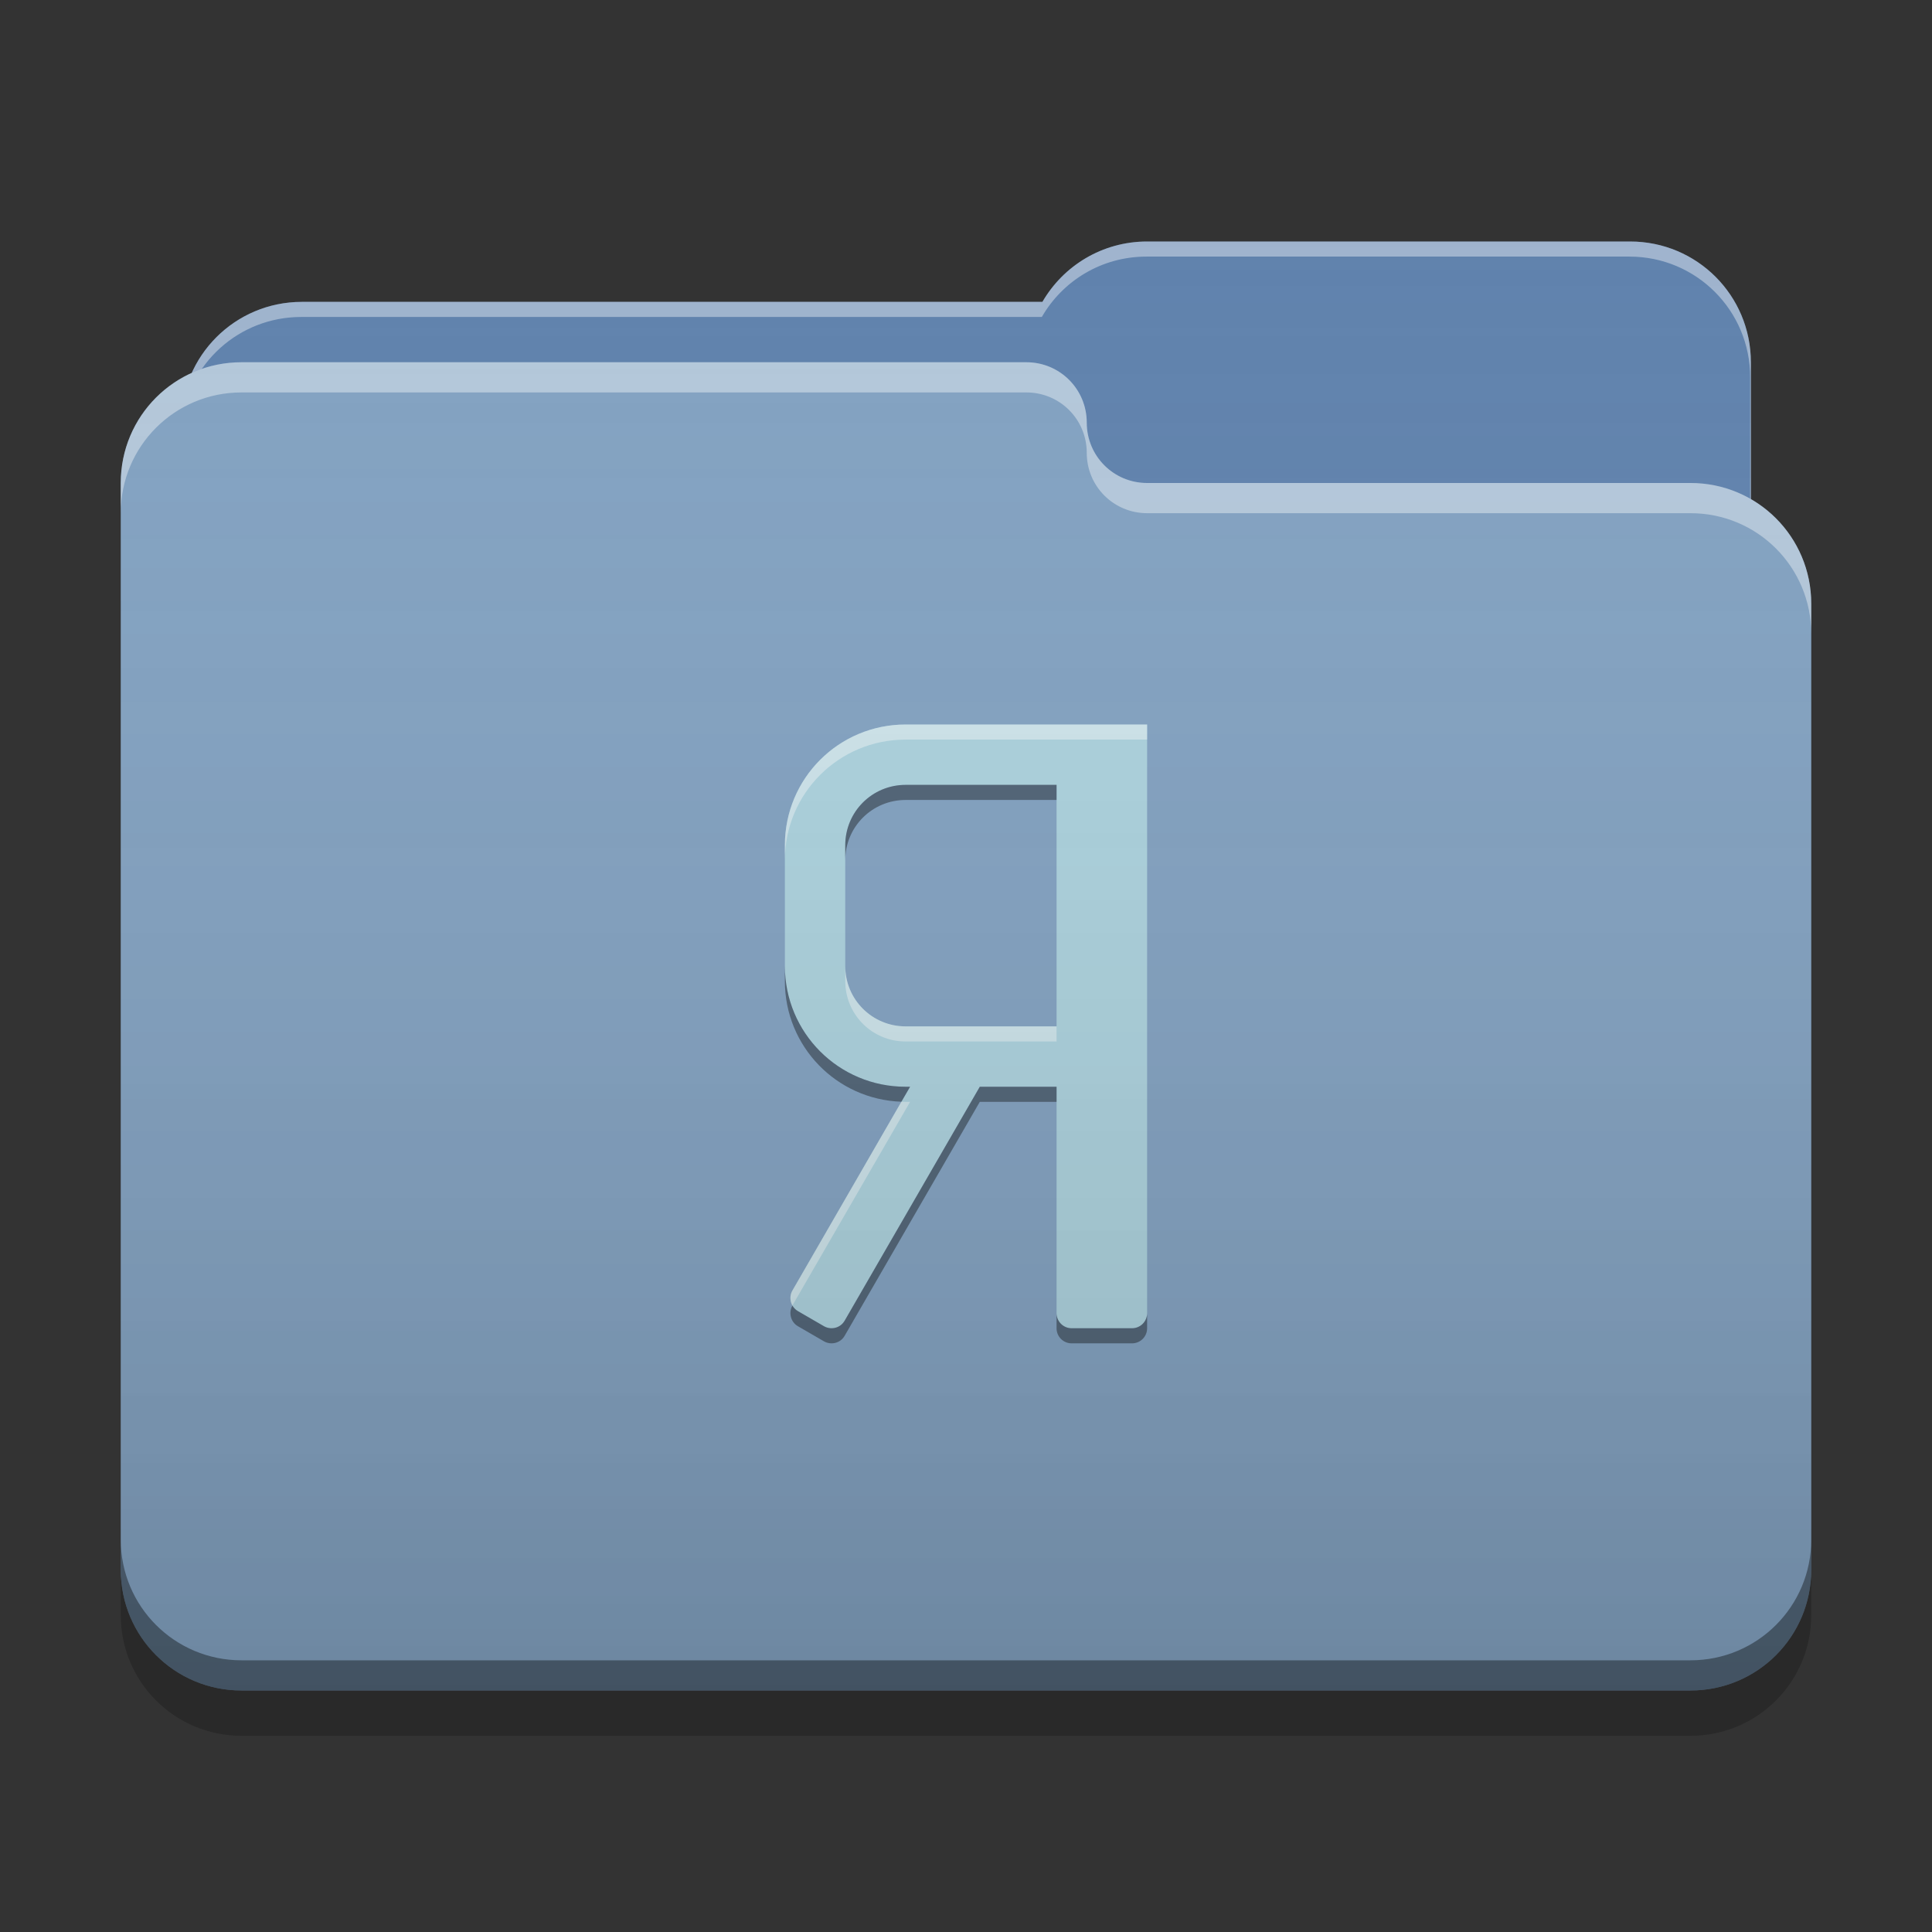 
<svg xmlns="http://www.w3.org/2000/svg" xmlns:xlink="http://www.w3.org/1999/xlink" width="64" height="64" viewBox="0 0 64 64" version="1.1">
<rect x="0" y="0" width="64" height="64" fill="#333333" stroke="none"/>
<defs>
<linearGradient id="linear0" gradientUnits="userSpaceOnUse" x1="32" y1="60" x2="32" y2="4" >
<stop offset="0" style="stop-color:rgb(0%,0%,0%);stop-opacity:0.2;"/>
<stop offset="1" style="stop-color:rgb(100%,100%,100%);stop-opacity:0;"/>
</linearGradient>
</defs>
<g id="surface1">
<path style=" stroke:none;fill-rule:nonzero;fill:rgb(36.863%,50.588%,67.451%);fill-opacity:1;" d="M 38 8 C 36.512 8 35.223 8.805 34.531 10 L 10 10 C 7.785 10 6 11.785 6 14 L 6 20 C 6 22.215 7.785 24 10 24 L 54 24 C 56.215 24 58 22.215 58 20 L 58 12 C 58 9.785 56.215 8 54 8 Z M 38 8 "/>
<path style=" stroke:none;fill-rule:nonzero;fill:rgb(100%,100%,100%);fill-opacity:0.4;" d="M 38 8 C 36.512 8 35.223 8.805 34.531 10 L 10 10 C 7.785 10 6 11.785 6 14 L 6 14.074 C 6.211 12.059 7.906 10.5 9.977 10.5 L 34.512 10.5 C 35.199 9.305 36.488 8.5 37.977 8.5 L 53.977 8.5 C 56.191 8.5 57.977 10.285 57.977 12.5 L 57.977 20.422 C 57.992 20.285 58 20.145 58 20 L 58 12 C 58 9.785 56.215 8 54 8 Z M 38 8 "/>
<path style=" stroke:none;fill-rule:nonzero;fill:rgb(50.588%,63.137%,75.686%);fill-opacity:1;" d="M 8 12 C 5.785 12 4 13.785 4 16 L 4 52 C 4 54.215 5.785 56 8 56 L 56 56 C 58.215 56 60 54.215 60 52 L 60 20 C 60 17.785 58.215 16 56 16 L 38.051 16 C 38.035 16 38.016 16 38 16 C 36.891 16 36 15.109 36 14 C 36 12.891 35.109 12 34 12 Z M 8 12 "/>
<path style=" stroke:none;fill-rule:nonzero;fill:rgb(100%,100%,100%);fill-opacity:0.4;" d="M 8 12 C 5.785 12 4 13.785 4 16 L 4 17 C 4 14.785 5.785 13 8 13 L 34 13 C 35.109 13 36 13.891 36 15 C 36 16.109 36.891 17 38 17 C 38.016 17 38.035 17 38.051 17 L 56 17 C 58.215 17 60 18.785 60 21 L 60 20 C 60 17.785 58.215 16 56 16 L 38.051 16 C 38.035 16 38.016 16 38 16 C 36.891 16 36 15.109 36 14 C 36 12.891 35.109 12 34 12 Z M 8 12 "/>
<path style=" stroke:none;fill-rule:nonzero;fill:rgb(0%,0%,0%);fill-opacity:0.4;" d="M 4 51 L 4 52 C 4 54.215 5.785 56 8 56 L 56 56 C 58.215 56 60 54.215 60 52 L 60 51 C 60 53.215 58.215 55 56 55 L 8 55 C 5.785 55 4 53.215 4 51 Z M 4 51 "/>
<path style=" stroke:none;fill-rule:nonzero;fill:rgb(0%,0%,0%);fill-opacity:0.2;" d="M 4 52 L 4 53.5 C 4 55.715 5.785 57.5 8 57.5 L 56 57.5 C 58.215 57.5 60 55.715 60 53.5 L 60 52 C 60 54.215 58.215 56 56 56 L 8 56 C 5.785 56 4 54.215 4 52 Z M 4 52 "/>
<path style=" stroke:none;fill-rule:nonzero;fill:rgb(67.059%,82.353%,87.059%);fill-opacity:1;" d="M 38 24 L 38 43.5 C 38 43.777 37.777 44 37.5 44 L 35.5 44 C 35.223 44 35 43.777 35 43.5 L 35 36 L 32.457 36 L 27.98 43.75 C 27.844 43.988 27.539 44.07 27.297 43.934 L 26.434 43.434 C 26.195 43.297 26.113 42.988 26.25 42.75 L 30.148 36 L 30 36 C 27.785 36 26 34.215 26 32 L 26 28 C 26 25.785 27.785 24 30 24 Z M 35 26 L 30 26 C 28.891 26 28 26.891 28 28 L 28 32 C 28 33.109 28.891 34 30 34 L 35 34 Z M 35 26 "/>
<path style=" stroke:none;fill-rule:nonzero;fill:rgb(100%,100%,100%);fill-opacity:0.4;" d="M 38 24 L 38 24.5 L 30 24.5 C 27.785 24.5 26 26.285 26 28.5 L 26 28 C 26 25.785 27.785 24 30 24 Z M 28 32 C 28 33.109 28.891 34 30 34 L 35 34 L 35 34.5 L 30 34.5 C 28.891 34.5 28 33.609 28 32.5 Z M 29.859 36.496 C 29.906 36.496 29.953 36.5 30 36.5 L 30.148 36.5 L 26.25 43.246 C 26.168 43.098 26.156 42.91 26.25 42.75 Z M 29.859 36.496 "/>
<path style=" stroke:none;fill-rule:nonzero;fill:rgb(0.392%,0.392%,0.392%);fill-opacity:0.4;" d="M 35 26 L 35 26.5 L 30 26.5 C 28.891 26.5 28 27.391 28 28.5 L 28 28 C 28 26.891 28.891 26 30 26 Z M 26 32 C 26 34.215 27.785 36 30 36 L 30.148 36 L 29.859 36.496 C 27.711 36.422 26 34.668 26 32.5 Z M 35 36 L 35 36.5 L 32.457 36.5 L 27.98 44.25 C 27.844 44.488 27.539 44.57 27.297 44.434 L 26.434 43.934 C 26.195 43.797 26.113 43.488 26.25 43.25 C 26.293 43.324 26.355 43.387 26.434 43.434 L 27.297 43.934 C 27.539 44.07 27.844 43.988 27.98 43.75 L 32.457 36 Z M 38 43.5 L 38 44 C 38 44.277 37.777 44.5 37.5 44.5 L 35.5 44.5 C 35.223 44.5 35 44.277 35 44 L 35 43.5 C 35 43.777 35.223 44 35.5 44 L 37.5 44 C 37.777 44 38 43.777 38 43.5 Z M 38 43.5 "/>
<path style=" stroke:none;fill-rule:nonzero;fill:url(#linear0);" d="M 38 8 C 36.512 8 35.223 8.805 34.531 10 L 10 10 C 8.371 10 6.977 10.961 6.352 12.352 C 4.961 12.977 4 14.371 4 16 L 4 52 C 4 54.215 5.785 56 8 56 L 56 56 C 58.215 56 60 54.215 60 52 L 60 20 C 60 18.516 59.195 17.227 58 16.535 L 58 12 C 58 9.785 56.215 8 54 8 Z M 38 8 "/>
</g>
</svg>
